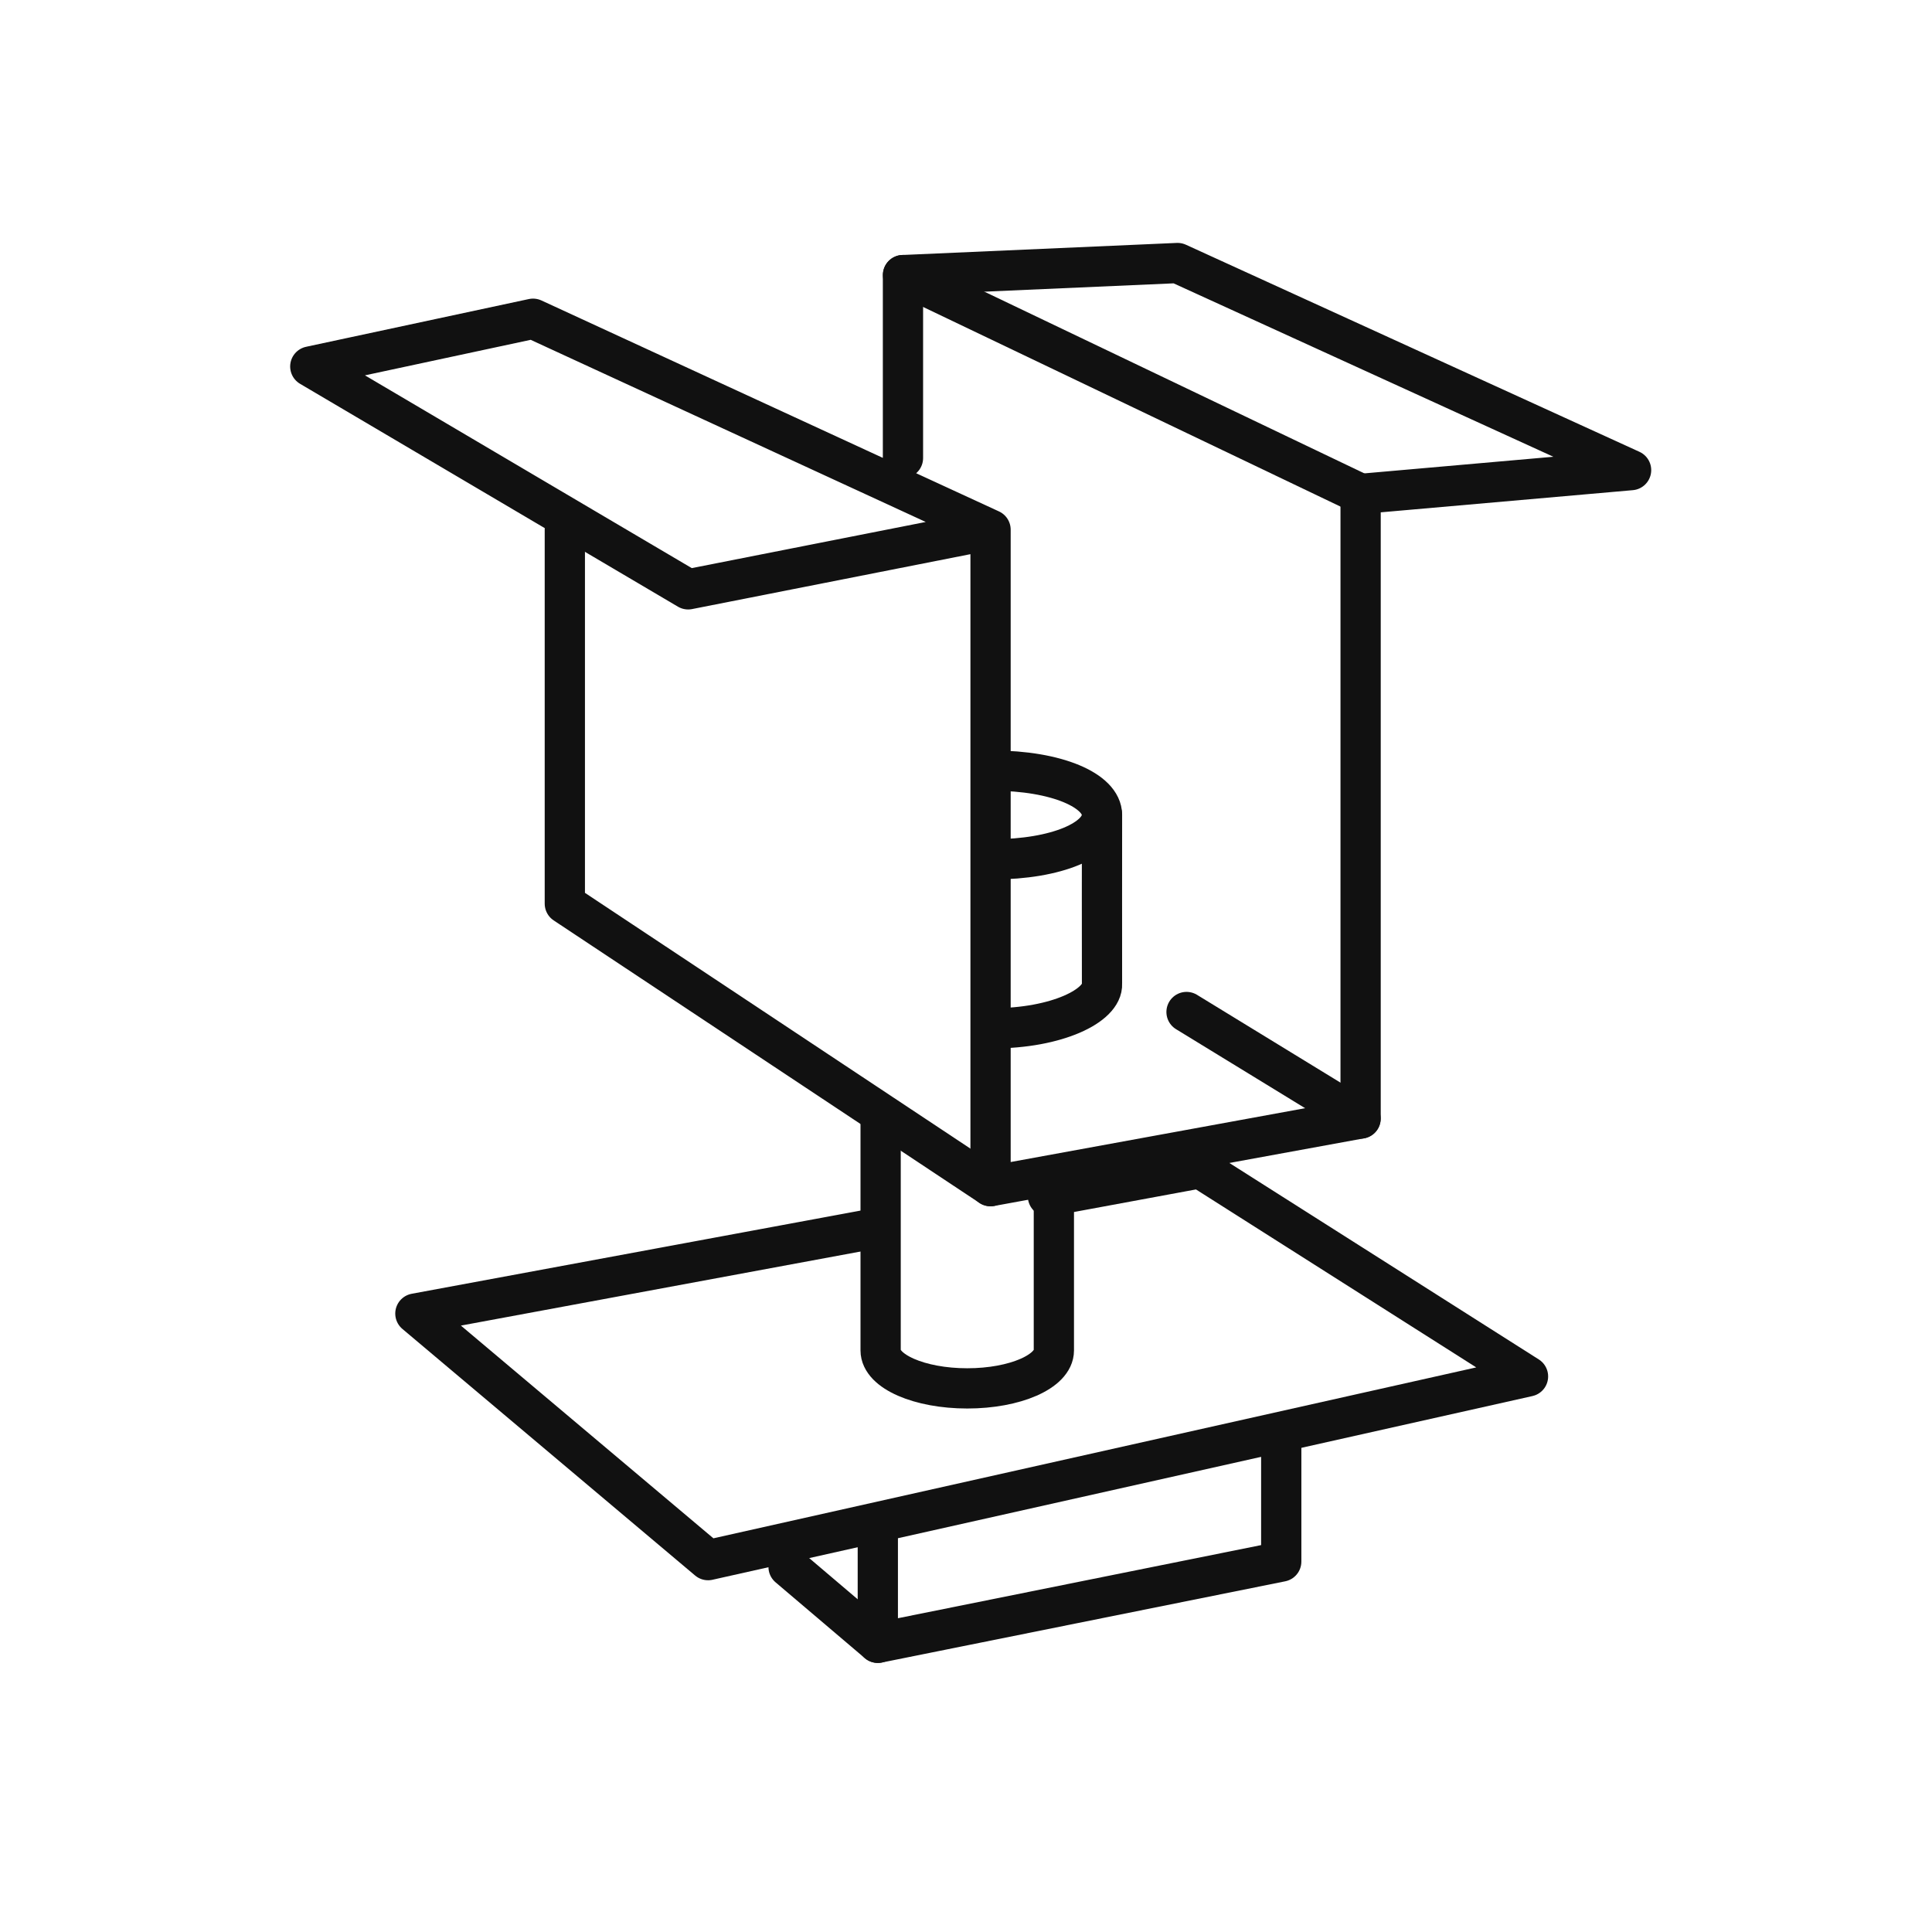 <?phpxml version="1.0" encoding="UTF-8"?>
<svg width="48px" height="48px" viewBox="0 0 48 48" version="1.1" xmlns="http://www.w3.org/2000/svg" xmlns:xlink="http://www.w3.org/1999/xlink">
    <title> Icons / Line / End-Mid-Clamp</title>
    <g id="-Icons-/-Line-/-End-Mid-Clamp" stroke="none" stroke-width="1" fill="none" fill-rule="evenodd" stroke-linecap="round" stroke-linejoin="round">
        <g id="Group-21" transform="translate(7, 6)" stroke="#111111">
            <polyline id="Stroke-1" points="17.61 7.16 6.243 1.919 0.709 3.105 10.097 8.642 17.61 7.16 17.61 23.47 26.804 21.789 26.804 6.271 33.524 5.68 22.256 0.535 15.434 0.835 15.434 5.38"></polyline>
            <polyline id="Stroke-3" points="17.61 23.469 7.033 16.451 7.033 7.159"></polyline>
            <line x1="26.802" y1="6.27" x2="15.436" y2="0.834" id="Stroke-4"></line>
            <polyline id="Stroke-6" points="19.036 23.723 22.816 23.024 30.963 28.197 10.592 32.761 3.32 26.635 14.667 24.532"></polyline>
            <path d="M17.663,15.35 C19.253,15.35 20.379,14.858 20.379,14.247 C20.379,13.641 19.253,13.146 17.663,13.146" id="Stroke-8"></path>
            <path d="M20.379,14.248 C20.379,14.248 20.376,18.351 20.379,18.444 C20.407,18.985 19.253,19.548 17.663,19.548" id="Stroke-10"></path>
            <line x1="26.802" y1="21.789" x2="22.479" y2="19.143" id="Stroke-12"></line>
            <path d="M14.879,21.836 L14.879,27.552 C14.879,28.072 15.841,28.494 17.032,28.494 C18.221,28.494 19.183,28.072 19.183,27.552 L19.183,23.517" id="Stroke-14"></path>
            <polyline id="Stroke-16" points="24.832 29.772 24.832 32.797 14.809 34.815 14.809 31.855"></polyline>
            <line x1="12.592" y1="32.931" x2="14.81" y2="34.815" id="Stroke-18"></line>
        </g>
    </g>
</svg>